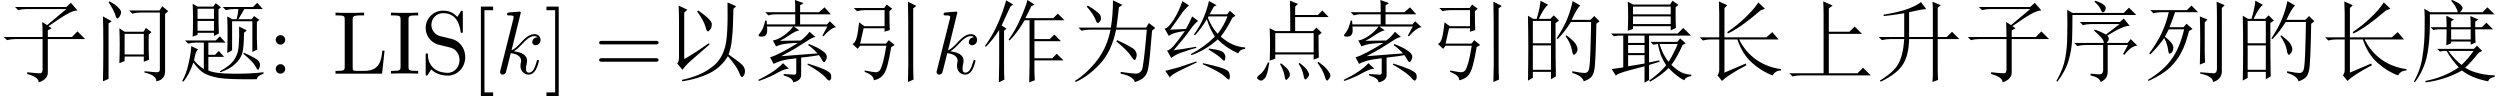 <?xml version='1.0' encoding='UTF-8'?>
<!-- This file was generated by dvisvgm 2.11.1 -->
<svg version='1.1' xmlns='http://www.w3.org/2000/svg' xmlns:xlink='http://www.w3.org/1999/xlink' width='293.782pt' height='11.279pt' viewBox='-47.036 -72 293.782 11.279'>
<defs>
<path id='g2-1082' d='M4.471-8.49L5.578-7.998L5.127-7.67V-4.922H7.547L8.162-5.537L9.023-4.676H5.127V-.041H8.49L9.146-.697L10.049 .205H1.846Q1.312 .205 .861 .328L.492-.041H4.512V-6.932Q4.512-7.67 4.471-8.49Z'/>
<path id='g2-1130' d='M2.051-7.998Q3.486-7.137 3.568-6.727Q3.65-6.357 3.486-6.152T3.24-5.947Q3.076-5.947 2.953-6.357Q2.707-6.973 1.928-7.875L2.051-7.998ZM5.004-8.613L6.111-8.08L5.701-7.793Q5.578-6.604 5.414-5.414H8.9L9.229-5.947L9.967-5.373L9.598-5.045Q9.311-1.354 9.146-.615Q9.023 .082 8.613 .451T7.588 .984Q7.342 .287 5.906 0V-.205Q7.301 0 7.752 0Q8.203-.041 8.408-.451T8.982-5.168H5.373Q4.84-2.584 3.445-1.107T.615 .984L.533 .861Q2.051-.123 3.199-1.641Q4.348-3.199 4.717-5.168H2.297Q1.764-5.168 1.312-5.045L.943-5.414H4.758Q5.004-6.85 5.004-8.613ZM5.496-3.937Q7.383-3.076 7.588-2.748Q7.793-2.461 7.793-2.215Q7.793-2.01 7.711-1.805T7.547-1.6Q7.424-1.6 7.137-2.051Q6.727-2.707 5.414-3.773L5.496-3.937Z'/>
<path id='g2-1301' d='M2.42-1.723Q3.24-2.133 5.291-3.568L5.414-3.445Q3.814-2.051 3.199-1.518T2.215-.451L1.6-1.189Q1.805-1.436 1.805-1.887V-5.947Q1.805-7.178 1.764-7.998L2.789-7.506L2.42-7.178V-1.723ZM4.061-7.424Q5.66-6.316 5.66-5.824Q5.66-5.373 5.455-5.168Q5.291-4.963 5.209-4.963Q5.045-4.963 4.922-5.496Q4.717-6.234 3.937-7.301L4.061-7.424ZM7.506-8.367L8.531-7.916L8.203-7.629Q8.162-5.291 8.039-4.184Q7.957-3.117 7.629-2.256Q8.572-1.6 9.064-1.189T9.557-.328Q9.557 .082 9.393 .246Q9.27 .41 9.229 .41Q9.064 .41 8.859-.164Q8.572-.861 7.547-2.051Q6.768-.738 5.373-.041Q4.02 .615 2.215 .902L2.133 .738Q3.281 .492 4.225 .082T5.988-1.025Q6.809-1.764 7.178-2.994Q7.588-4.225 7.506-8.367Z'/>
<path id='g2-1420' d='M6.275-1.559V-.205Q6.275 .164 6.316 .779L5.66 1.025Q5.701-.205 5.701-.984V-6.275H5.127Q4.266-4.799 3.363-3.896L3.24-3.979Q4.184-5.332 4.717-6.645Q5.291-7.957 5.455-8.654L6.275-8.121L5.906-7.916Q5.496-7.055 5.209-6.521H8.49L9.023-7.055L9.803-6.275H6.275V-4.061H8.08L8.613-4.594L9.393-3.814H6.275V-1.805H8.367L8.9-2.338L9.68-1.559H6.275ZM2.707-.738Q2.707 .082 2.748 .697L2.092 1.025Q2.133-.287 2.133-1.23V-5.127Q1.395-3.979 .574-3.158L.451-3.24Q1.148-4.184 1.682-5.25Q2.215-6.357 2.502-7.178T2.953-8.613L3.773-8.121L3.445-7.875Q2.789-6.439 2.42-5.66L2.994-5.291L2.707-5.045V-.738Z'/>
<path id='g2-2119' d='M.902-7.465H5.209L5.742-7.998L6.521-7.219H3.814Q3.486-6.234 3.158-5.455H4.799L5.168-5.865L5.865-5.25L5.455-5.004Q5.045-3.404 4.553-2.502Q4.102-1.6 3.24-.738Q2.379 .082 .697 .861L.615 .738Q2.42-.328 3.363-1.641Q4.348-2.953 4.881-5.209H3.076Q2.871-4.799 2.625-4.348Q3.691-3.486 3.609-3.035Q3.568-2.584 3.404-2.461L3.199-2.338Q3.035-2.338 2.994-2.83Q2.912-3.445 2.543-4.184Q1.805-3.158 .902-2.256L.779-2.379Q1.723-3.65 2.256-4.799T3.076-7.219H2.256Q1.723-7.219 1.271-7.096L.902-7.465ZM6.727-1.066Q6.768-2.502 6.768-4.061T6.727-6.727L7.629-6.357L7.301-6.029V-2.666Q7.301-1.969 7.342-1.312L6.727-1.066ZM8.736-6.48Q8.736-7.957 8.695-8.449L9.639-8.039L9.311-7.711V-.369Q9.352 .656 8.285 .984Q8.244 .287 6.768 0V-.164Q7.916-.082 8.326-.041Q8.736-.041 8.736-.574V-6.48Z'/>
<path id='g2-2423' d='M.615 .82Q2.256-.164 2.789-1.148Q3.363-2.133 3.486-4.061H1.846Q1.312-4.061 .861-3.937L.492-4.307H3.486V-7.096Q1.723-6.809 1.066-6.768V-6.932Q2.379-7.137 3.609-7.506Q4.84-7.916 5.455-8.408L6.07-7.588Q5.414-7.547 4.061-7.219V-4.307H6.85V-7.506Q6.85-7.916 6.809-8.449L7.793-8.039L7.424-7.752V-4.307H8.49L9.105-4.922L9.967-4.061H7.424V-.451Q7.424 .082 7.465 .738L6.809 .984Q6.85 .328 6.85 .164V-4.061H4.061Q4.02-2.133 3.322-1.066Q2.666 0 .738 .943L.615 .82Z'/>
<path id='g2-4480' d='M1.764-7.834H7.793L8.326-8.326L9.105-7.424Q8.613-7.424 7.834-6.973Q7.096-6.562 5.701-5.578L6.07-5.332L5.619-5.086V-4.307H8.449L9.105-4.963L10.008-4.061H5.619V-.123Q5.619 .656 4.553 1.025Q4.553 .41 3.199 .041V-.164Q4.307-.041 4.676-.041T5.004-.615V-4.061H1.805Q1.271-4.061 .82-3.937L.451-4.307H5.004Q5.004-5.209 4.963-6.07L5.537-5.701L7.793-7.588H3.117Q2.584-7.588 2.133-7.465L1.764-7.834Z'/>
<path id='g2-5311' d='M1.641-7.506L2.256-7.137H8.285L8.9-7.752L9.762-6.891H2.256Q2.256-5.291 2.215-4.02Q2.174-2.789 1.805-1.559Q1.477-.369 .492 .943L.369 .861Q1.189-.574 1.395-1.764Q1.641-2.994 1.641-4.389Q1.682-5.824 1.641-7.506ZM4.922-8.572Q5.66-8.326 5.947-8.08Q6.234-7.875 6.152-7.588Q6.111-7.342 5.906-7.219Q5.742-7.096 5.578-7.547Q5.373-7.998 4.84-8.449L4.922-8.572ZM4.389 0Q5.086 .082 5.455 .082T5.865-.369V-3.363H3.814Q3.281-3.363 2.83-3.24L2.461-3.609H5.947Q5.947-3.937 5.578-4.307Q5.209-4.717 4.799-5.045L4.881-5.168Q5.455-5.004 6.193-4.594L7.793-5.824H4.471Q3.937-5.824 3.486-5.701L3.117-6.07H7.834L8.285-6.48L8.982-5.619Q8.531-5.619 7.916-5.332Q7.342-5.086 6.357-4.471Q6.562-4.225 6.521-4.02T6.275-3.609H8.736L9.105-4.061L9.885-3.281Q9.187-3.281 8.367-2.215L8.203-2.297L8.777-3.363H6.398V-.205Q6.398 .615 5.578 .984Q5.455 .451 4.389 .205V0Z'/>
<path id='g2-5334' d='M4.184-3.322Q4.225-4.143 4.225-5.209H3.158L2.666-5.127L2.338-5.455H4.225Q4.225-6.07 4.184-6.809L5.086-6.357L4.758-6.152V-5.455H7.055Q7.055-6.152 7.014-6.768L7.957-6.357L7.588-6.111V-5.455H8.367L8.9-5.988L9.68-5.209H7.588Q7.588-4.02 7.629-3.65L7.055-3.404V-3.773H4.758V-3.568L4.184-3.322ZM7.998-2.461Q7.055-1.271 6.398-.697Q7.711 .123 9.885 .205V.369Q9.229 .492 9.105 .902Q7.178 .533 6.029-.369Q4.061 .738 1.764 1.025L1.723 .861Q3.896 .451 5.66-.738Q4.881-1.518 4.225-2.666H3.814L3.445-2.584L3.117-2.912H7.424L7.793-3.281L8.408-2.666L7.998-2.461ZM4.43-2.666Q5.209-1.6 5.988-1.025Q6.809-1.805 7.383-2.666H4.43ZM4.758-5.209V-4.02H7.055V-5.209H4.758ZM1.6-7.629L2.297-7.219H5.537Q5.496-7.465 5.332-7.752Q5.209-8.039 4.758-8.572L4.881-8.654Q5.824-8.244 5.947-7.998Q6.111-7.793 6.111-7.752Q6.111-7.506 5.783-7.219H8.449L9.023-7.793L9.844-6.973H2.256Q2.297-4.512 2.092-3.117Q1.928-1.764 1.518-.779T.492 1.025L.369 .943Q1.189-.492 1.395-2.051Q1.641-3.609 1.641-5.209Q1.682-6.85 1.6-7.629Z'/>
<path id='g2-5445' d='M8.326-7.67V-.943Q8.326-.164 8.367 .697L7.711 .984Q7.752-.287 7.752-1.189Q7.752-7.506 7.711-8.449L8.695-7.957L8.326-7.67ZM5.537-7.342Q5.537-5.701 5.578-5.127L4.963-4.922V-5.332H2.502L2.092-3.527H5.127L5.455-3.937L6.152-3.363L5.742-3.117Q5.537-1.846 5.291-.943T4.676 .287Q4.307 .656 3.691 .779Q3.732 .205 2.625-.205V-.369Q3.486-.205 3.855-.164Q4.225-.164 4.389-.369T4.758-1.271Q4.963-2.01 5.168-3.281H2.092L1.805-2.912L1.189-3.486Q1.518-3.609 1.682-4.225T1.969-6.029L2.584-5.578H4.963V-7.465H2.707Q2.174-7.465 1.723-7.342L1.354-7.711H4.922L5.209-8.121L5.865-7.629L5.537-7.342Z'/>
<path id='g2-7472' d='M2.543-4.471V-3.609H4.471V-4.471H2.543ZM2.543-3.363V-2.42H4.471V-3.363H2.543ZM2.543-2.174V-.861L4.471-1.189V-2.174H2.543ZM6.234-3.486Q6.398-2.912 6.686-2.338T7.301-1.395Q7.629-1.887 7.875-2.42Q8.162-2.953 8.367-3.486H6.234ZM.533-4.717H8.367L9.023-5.373L9.926-4.471H5.004V-1.312L6.193-1.559L6.234-1.395L5.004-1.025V.738L4.471 1.066V-.861Q2.174-.287 1.682-.082Q1.189 .082 1.107 .246L.615-.533Q1.189-.615 1.969-.738V-4.471H1.395L.861-4.389L.533-4.717ZM5.168-3.732H8.326L8.654-4.143L9.311-3.568L8.941-3.363Q8.326-1.969 7.629-1.025Q8.285-.41 8.777-.164T9.967 .123V.287Q9.311 .369 9.146 .779Q8.695 .574 8.244 .205Q7.793-.123 7.301-.656Q6.48 .164 5.127 .943L5.004 .82Q6.193 0 7.014-.984Q6.645-1.559 6.398-2.133Q6.193-2.748 6.029-3.486L5.496-3.404L5.168-3.732ZM3.117-7.875V-6.973H7.547V-7.875H3.117ZM3.117-6.727V-5.824H7.547V-6.727H3.117ZM2.502-8.449L3.117-8.121H7.465L7.752-8.572L8.449-8.08L8.121-7.793Q8.121-5.783 8.162-5.373L7.547-5.086V-5.578H3.117V-5.25L2.502-5.045Q2.543-5.824 2.543-6.727Q2.543-7.67 2.502-8.449Z'/>
<path id='g2-9961' d='M3.076-4.758V-2.502H7.588V-4.758H3.076ZM2.42-1.518Q2.461-2.379 2.461-3.363T2.42-5.332L3.076-5.004H4.84Q4.84-7.752 4.799-8.572L5.742-8.203L5.414-7.875V-6.891H8.08L8.613-7.424L9.352-6.645H5.414V-5.004H7.506L7.916-5.414L8.531-4.799L8.162-4.512Q8.162-2.584 8.203-1.887L7.588-1.641V-2.256H3.076V-1.764L2.42-1.518ZM2.215-1.312H2.379Q2.133 .287 1.846 .533Q1.6 .82 1.395 .82Q1.271 .82 1.107 .697Q.943 .615 .943 .492T1.148 .205Q1.518-.082 1.682-.328Q1.887-.574 2.215-1.312ZM3.65-1.107L3.732-1.23Q4.594-.574 4.676-.287Q4.799-.041 4.799 .082Q4.799 .369 4.594 .533Q4.43 .738 4.389 .738Q4.225 .738 4.184 .328Q4.102-.287 3.65-1.107ZM5.824-1.148L5.906-1.271Q6.686-.697 6.85-.369Q7.055-.041 7.055 .082Q7.055 .287 6.85 .492Q6.686 .697 6.645 .697Q6.48 .697 6.398 .205Q6.275-.492 5.824-1.148ZM8.039-1.271L8.121-1.395Q8.941-.82 9.229-.41Q9.557 0 9.557 .205T9.393 .615T9.187 .82Q9.023 .82 8.9 .328Q8.695-.369 8.039-1.271Z'/>
<path id='g2-11444' d='M1.846-6.193V-3.568H3.979V-6.193H1.846ZM1.846-3.322V-.451H3.979V-3.322H1.846ZM4.512-5.947Q4.512-1.148 4.553 .328L3.979 .656V-.205H1.846V.492L1.271 .82Q1.312-1.107 1.312-2.994Q1.312-4.922 1.271-6.809L1.887-6.439H2.297Q2.707-7.834 2.748-8.572L3.65-8.08Q3.24-7.875 2.543-6.439H3.896L4.307-6.85L4.922-6.234L4.512-5.947ZM6.521-8.531L7.424-7.998Q7.096-7.793 6.398-6.316H8.613L9.064-6.768L9.68-6.152L9.311-5.865Q9.229-1.066 9.064-.41Q8.941 .205 8.654 .451Q8.408 .697 7.834 .902Q7.629 .246 6.48-.082V-.287Q7.506-.082 7.957-.082T8.49-.779Q8.613-1.477 8.695-6.07H6.316Q5.578-4.881 4.758-4.061L4.635-4.143Q5.496-5.455 5.906-6.48T6.521-8.531ZM5.783-4.512Q6.768-3.773 6.932-3.404Q7.096-3.076 7.096-2.912Q7.096-2.625 6.932-2.42T6.686-2.215Q6.521-2.215 6.439-2.789Q6.275-3.609 5.701-4.389L5.783-4.512Z'/>
<path id='g2-13138' d='M7.752-2.174Q7.178-2.051 5.66-1.887V.082Q5.701 .82 4.717 1.025Q4.717 .533 3.609 .205V.041Q4.676 .123 4.881 .123Q5.127 .123 5.086-.287V-1.805Q3.937-1.682 3.363-1.518T2.42-1.148L2.01-1.928Q2.502-2.051 3.363-2.502T5.291-3.609Q4.758-3.609 3.979-3.527Q3.24-3.445 2.707-3.199L2.338-3.896Q2.912-3.979 3.609-4.471Q4.348-5.004 4.717-5.537H1.641Q1.723-4.922 1.6-4.676T1.312-4.389T1.025-4.348Q.861-4.348 .738-4.389Q.656-4.43 .656-4.471Q.656-4.594 .902-4.881Q1.23-5.291 1.436-6.234H1.6L1.641-5.783H4.963V-6.973H2.584Q2.256-6.973 1.805-6.85L1.436-7.219H4.963V-7.834Q4.963-8.244 4.922-8.654L5.947-8.285L5.537-8.039V-7.219H7.752L8.408-7.793L9.146-6.973H5.537V-5.783H8.695L9.023-6.152L9.762-5.455Q9.187-5.414 8.285-4.389L8.162-4.471L8.736-5.537H4.799L5.455-5.086Q5.086-5.045 4.389-4.594Q3.691-4.102 3.158-3.855L5.619-3.896Q6.193-4.307 6.645-4.922L7.342-4.307Q6.973-4.266 6.316-3.814Q5.619-3.363 4.881-2.912Q4.143-2.502 3.322-2.051L7.588-2.379Q7.014-2.994 6.48-3.363L6.562-3.486Q7.711-3.035 8.121-2.707Q8.572-2.42 8.654-2.133Q8.736-1.887 8.531-1.518Q8.367-1.189 8.162-1.518Q7.998-1.846 7.752-2.174ZM6.439-1.189Q8.244-.615 8.695-.328Q9.187-.082 9.187 .246Q9.229 .574 9.105 .697Q9.023 .82 8.982 .82Q8.818 .82 8.531 .451Q8.08-.082 6.398-1.066L6.439-1.189ZM3.527-1.23L4.225-.574Q3.732-.574 2.912-.123Q2.092 .369 .697 .861L.615 .738Q2.625-.246 3.527-1.23Z'/>
<path id='g2-13560' d='M8.531-6.562Q7.998-5.455 7.178-4.348Q8.531-3.158 10.049-3.076V-2.912Q9.434-2.871 9.229-2.379Q7.834-2.994 6.809-4.02Q5.373-2.748 3.732-2.174L3.65-2.297Q5.25-3.117 6.48-4.348Q5.865-5.291 5.537-6.398Q4.881-5.291 4.143-4.512L4.02-4.594Q4.758-5.619 5.168-6.604T5.783-8.531L6.686-8.039L6.357-7.875Q6.029-7.301 5.865-6.973H7.916L8.244-7.383L8.9-6.809L8.531-6.562ZM5.783-2.953Q7.342-2.748 7.506-2.461Q7.711-2.215 7.711-1.969Q7.711-1.805 7.67-1.641Q7.629-1.518 7.588-1.518Q7.465-1.518 7.26-1.764Q6.891-2.133 5.742-2.83L5.783-2.953ZM5.086-1.23Q7.137-.779 7.629-.533Q8.121-.328 8.162-.082Q8.244 .123 8.244 .287T8.203 .574Q8.203 .697 8.162 .697Q7.998 .697 7.629 .328Q7.096-.205 5.045-1.107L5.086-1.23ZM5.742-6.727L5.66-6.562Q6.152-5.373 6.809-4.676Q7.588-5.701 7.957-6.727H5.742ZM1.23-5.168L3.076-5.25Q3.445-5.865 3.814-6.727L4.512-6.193Q4.061-5.865 3.527-5.086T1.641-2.748Q2.625-2.871 4.266-3.158L4.307-3.035Q3.568-2.83 2.748-2.543Q1.928-2.297 1.354-1.846L.861-2.707Q1.189-2.748 1.682-3.322Q2.215-3.937 2.953-5.004Q2.297-4.922 1.846-4.799T1.066-4.43L.574-5.291Q.943-5.291 1.6-6.275Q2.256-7.301 2.666-8.531L3.445-7.998Q2.953-7.629 2.543-7.014T1.23-5.168ZM1.189 .451L.656-.328Q1.641-.574 2.215-.738Q2.83-.943 4.307-1.436L4.348-1.312Q3.691-.984 2.543-.451Q1.354 .123 1.189 .451Z'/>
<path id='g2-19375' d='M2.748-4.266Q2.748-6.645 2.748-7.096Q2.748-7.588 2.707-8.49L3.691-8.039L3.363-7.711V-4.266H8.285L8.982-4.881L9.721-4.02H5.086Q5.824-2.543 7.096-1.641Q8.408-.738 10.008-.533V-.369Q9.352-.369 9.023 .205Q7.752-.246 6.604-1.271T4.881-4.02H3.363V-.123Q4.594-.656 5.865-1.189L5.947-.984Q3.814 .123 3.076 .861L2.543 .205Q2.748-.082 2.748-.41V-4.02H1.805Q1.271-4.02 .82-3.896L.451-4.266H2.748ZM7.342-8.367L8.121-7.629L7.588-7.424Q5.332-5.455 3.773-4.717L3.691-4.881Q5.004-5.783 5.906-6.686Q6.85-7.588 7.342-8.367Z'/>
<path id='g2-19486' d='M1.6-6.727L2.625-6.152L2.256-5.906V.615L1.6 .902Q1.641-.861 1.641-3.281T1.6-6.727ZM6.48-.287Q7.383-.205 7.834-.164T8.285-.492V-7.178H6.029Q5.496-7.178 5.045-7.055L4.676-7.424H8.244L8.572-7.916L9.27-7.342L8.9-7.014V-.369Q8.941 .697 7.875 .902Q7.875 .164 6.48-.123V-.287ZM2.379-8.49Q3.199-8.039 3.445-7.711Q3.732-7.424 3.732-7.219T3.568-6.727Q3.404-6.48 3.322-6.48Q3.158-6.48 3.076-6.85Q2.871-7.465 2.256-8.408L2.379-8.49ZM4.143-4.676V-2.256H6.398V-4.676H4.143ZM6.973-2.707Q6.973-2.297 7.014-1.641L6.398-1.395V-2.01H4.143V-1.477L3.527-1.23Q3.568-2.461 3.568-3.404Q3.568-4.389 3.527-5.332L4.143-4.922H6.357L6.645-5.373L7.301-4.881L6.973-4.594V-2.707Z'/>
<path id='g2-20168' d='M2.215-7.629V-6.439H4.143V-7.629H2.215ZM2.215-6.193V-5.045H4.143V-6.193H2.215ZM4.676-7.547Q4.676-5.66 4.717-4.717L4.143-4.43V-4.799H2.215V-4.553L1.641-4.348Q1.682-5.291 1.682-6.316T1.641-8.203L2.215-7.875H4.061L4.348-8.285L4.963-7.793L4.676-7.547ZM1.805-1.559Q2.256-.984 2.953-.533V-3.65H2.092Q1.559-3.65 1.107-3.527L.738-3.896H4.348L4.84-4.389L5.496-3.65H3.486V-2.215H4.266L4.717-2.666L5.332-1.969H3.486V-.369Q4.307 0 6.275 0Q8.285 .041 9.967-.164V0Q9.187 .287 9.187 .656Q5.701 .697 4.635 .492Q3.609 .287 2.994-.041Q2.379-.41 1.723-1.312Q1.23 .164 .533 .943L.41 .861Q.902 0 1.148-1.148Q1.436-2.338 1.477-3.24L2.297-2.83Q1.969-2.707 1.805-1.559ZM9.187-4.102Q9.187-3.773 9.229-2.83L8.654-2.543V-6.152H6.275V-2.748L5.701-2.42Q5.742-3.281 5.742-4.512Q5.742-5.783 5.701-6.727L6.275-6.398H6.809Q6.973-7.014 7.014-7.588H6.521Q5.988-7.588 5.537-7.465L5.168-7.834H8.736L9.229-8.326L9.885-7.588H7.711Q7.547-7.342 7.014-6.398H8.572L8.859-6.768L9.475-6.316L9.187-6.07V-4.102ZM7.096-5.537L7.998-5.086L7.67-4.799Q7.67-3.076 7.465-2.379Q7.26-1.723 6.645-1.148Q6.07-.574 4.922-.164L4.84-.287Q6.07-.943 6.521-1.641Q7.014-2.338 7.055-3.322Q7.137-4.348 7.096-5.537ZM7.588-2.338L7.67-2.461Q9.27-1.723 9.393-1.477Q9.557-1.23 9.557-1.066T9.475-.656Q9.393-.451 9.311-.451T9.023-.861Q8.695-1.436 7.588-2.338Z'/>
<path id='g3-44' d='M2.016-3.969C2.016-4.273 1.764-4.525 1.459-4.525S.903-4.273 .903-3.969S1.155-3.412 1.459-3.412S2.016-3.664 2.016-3.969ZM2.016-.556C2.016-.861 1.764-1.113 1.459-1.113S.903-.861 .903-.556S1.155 0 1.459 0S2.016-.252 2.016-.556Z'/>
<path id='g3-65' d='M3.496 0V-.326H3.223C2.394-.326 2.362-.441 2.362-.819V-6.352C2.362-6.73 2.394-6.846 3.223-6.846H3.496V-7.171C3.129-7.14 2.299-7.14 1.9-7.14C1.491-7.14 .661-7.14 .294-7.171V-6.846H.567C1.396-6.846 1.428-6.73 1.428-6.352V-.819C1.428-.441 1.396-.326 .567-.326H.294V0C.661-.032 1.491-.032 1.89-.032C2.299-.032 3.129-.032 3.496 0Z'/>
<path id='g3-71' d='M6.111-2.709H5.848C5.733-1.638 5.586-.326 3.738-.326H2.877C2.383-.326 2.362-.399 2.362-.745V-6.342C2.362-6.699 2.362-6.846 3.36-6.846H3.706V-7.171C3.328-7.14 2.373-7.14 1.942-7.14C1.533-7.14 .714-7.14 .346-7.171V-6.846H.599C1.407-6.846 1.428-6.73 1.428-6.352V-.819C1.428-.441 1.407-.326 .599-.326H.346V0H5.817L6.111-2.709Z'/>
<path id='g3-97' d='M5.239-1.953C5.239-3.003 4.546-3.864 3.664-4.074L2.32-4.399C1.669-4.557 1.26-5.124 1.26-5.733C1.26-6.468 1.827-7.108 2.646-7.108C4.399-7.108 4.63-5.386 4.693-4.914C4.704-4.851 4.704-4.788 4.819-4.788C4.956-4.788 4.956-4.84 4.956-5.04V-7.15C4.956-7.329 4.956-7.402 4.84-7.402C4.767-7.402 4.756-7.392 4.683-7.266L4.315-6.667C4-6.972 3.57-7.402 2.635-7.402C1.47-7.402 .588-6.478 .588-5.365C.588-4.494 1.144-3.727 1.963-3.444C2.079-3.402 2.614-3.276 3.349-3.097C3.633-3.024 3.948-2.95 4.242-2.562C4.462-2.289 4.567-1.942 4.567-1.596C4.567-.85 4.042-.095 3.16-.095C2.856-.095 2.058-.147 1.501-.661C.892-1.228 .861-1.9 .85-2.278C.84-2.383 .756-2.383 .724-2.383C.588-2.383 .588-2.31 .588-2.121V-.021C.588 .158 .588 .231 .704 .231C.777 .231 .787 .21 .861 .095C.861 .095 .892 .052 1.239-.504C1.564-.147 2.236 .231 3.171 .231C4.399 .231 5.239-.798 5.239-1.953Z'/>
<path id='g1-107' d='M3.013-7.171C3.013-7.182 3.013-7.287 2.877-7.287C2.635-7.287 1.869-7.203 1.596-7.182C1.512-7.171 1.396-7.161 1.396-6.972C1.396-6.846 1.491-6.846 1.648-6.846C2.152-6.846 2.173-6.772 2.173-6.667L2.142-6.457L.62-.409C.578-.263 .578-.241 .578-.178C.578 .063 .787 .116 .882 .116C1.018 .116 1.176 .021 1.239-.105C1.291-.2 1.764-2.142 1.827-2.404C2.184-2.373 3.045-2.205 3.045-1.512C3.045-1.438 3.045-1.396 3.013-1.291C2.992-1.165 2.971-1.039 2.971-.924C2.971-.304 3.391 .116 3.937 .116C4.252 .116 4.536-.052 4.767-.441C5.029-.903 5.145-1.48 5.145-1.501C5.145-1.606 5.05-1.606 5.019-1.606C4.914-1.606 4.903-1.564 4.872-1.417C4.662-.651 4.42-.116 3.958-.116C3.759-.116 3.622-.231 3.622-.609C3.622-.787 3.664-1.029 3.706-1.197C3.748-1.375 3.748-1.417 3.748-1.522C3.748-2.205 3.087-2.509 2.194-2.625C2.52-2.814 2.856-3.15 3.097-3.402C3.601-3.958 4.084-4.41 4.599-4.41C4.662-4.41 4.672-4.41 4.693-4.399C4.819-4.378 4.83-4.378 4.914-4.315C4.935-4.305 4.935-4.294 4.956-4.273C4.452-4.242 4.357-3.832 4.357-3.706C4.357-3.538 4.473-3.339 4.756-3.339C5.029-3.339 5.334-3.57 5.334-3.979C5.334-4.294 5.092-4.641 4.62-4.641C4.326-4.641 3.843-4.557 3.087-3.717C2.73-3.318 2.32-2.898 1.921-2.74L3.013-7.171Z'/>
<path id='g0-61' d='M7.213-3.433C7.371-3.433 7.57-3.433 7.57-3.643S7.371-3.853 7.224-3.853H.934C.787-3.853 .588-3.853 .588-3.643S.787-3.433 .945-3.433H7.213ZM7.224-1.396C7.371-1.396 7.57-1.396 7.57-1.606S7.371-1.816 7.213-1.816H.945C.787-1.816 .588-1.816 .588-1.606S.787-1.396 .934-1.396H7.224Z'/>
<path id='g0-91' d='M2.677 2.625V2.205H1.659V-7.455H2.677V-7.875H1.239V2.625H2.677Z'/>
<path id='g0-93' d='M1.669-7.875H.231V-7.455H1.249V2.205H.231V2.625H1.669V-7.875Z'/>
</defs>
<g id='page1'>
<use x='-47.036' y='-63.346' xlink:href='#g2-4480'/>
<use x='-36.536' y='-63.346' xlink:href='#g2-19486'/>
<use x='-26.036' y='-63.346' xlink:href='#g2-20168'/>
<use x='-15.536' y='-63.346' xlink:href='#g3-44'/>
<use x='-7.955' y='-63.346' xlink:href='#g3-71'/>
<use x='-1.392' y='-63.346' xlink:href='#g3-65'/>
<use x='2.398' y='-63.346' xlink:href='#g3-97'/>
<use x='8.236' y='-63.346' xlink:href='#g0-91'/>
<use x='11.153' y='-63.346' xlink:href='#g1-107'/>
<use x='16.95' y='-63.346' xlink:href='#g0-93'/>
<use x='22.783' y='-63.346' xlink:href='#g0-61'/>
<use x='30.95' y='-63.346' xlink:href='#g2-1301'/>
<use x='41.45' y='-63.346' xlink:href='#g2-13138'/>
<use x='51.95' y='-63.346' xlink:href='#g2-5445'/>
<use x='62.45' y='-63.346' xlink:href='#g1-107'/>
<use x='68.247' y='-63.346' xlink:href='#g2-1420'/>
<use x='78.747' y='-63.346' xlink:href='#g2-1130'/>
<use x='89.247' y='-63.346' xlink:href='#g2-13560'/>
<use x='99.747' y='-63.346' xlink:href='#g2-9961'/>
<use x='110.247' y='-63.346' xlink:href='#g2-13138'/>
<use x='120.747' y='-63.346' xlink:href='#g2-5445'/>
<use x='131.247' y='-63.346' xlink:href='#g2-11444'/>
<use x='141.747' y='-63.346' xlink:href='#g2-7472'/>
<use x='152.247' y='-63.346' xlink:href='#g2-19375'/>
<use x='162.747' y='-63.346' xlink:href='#g2-1082'/>
<use x='173.247' y='-63.346' xlink:href='#g2-2423'/>
<use x='183.747' y='-63.346' xlink:href='#g2-4480'/>
<use x='194.247' y='-63.346' xlink:href='#g2-5311'/>
<use x='204.747' y='-63.346' xlink:href='#g2-2119'/>
<use x='215.247' y='-63.346' xlink:href='#g2-11444'/>
<use x='225.747' y='-63.346' xlink:href='#g2-19375'/>
<use x='236.247' y='-63.346' xlink:href='#g2-5334'/>
</g>
</svg>